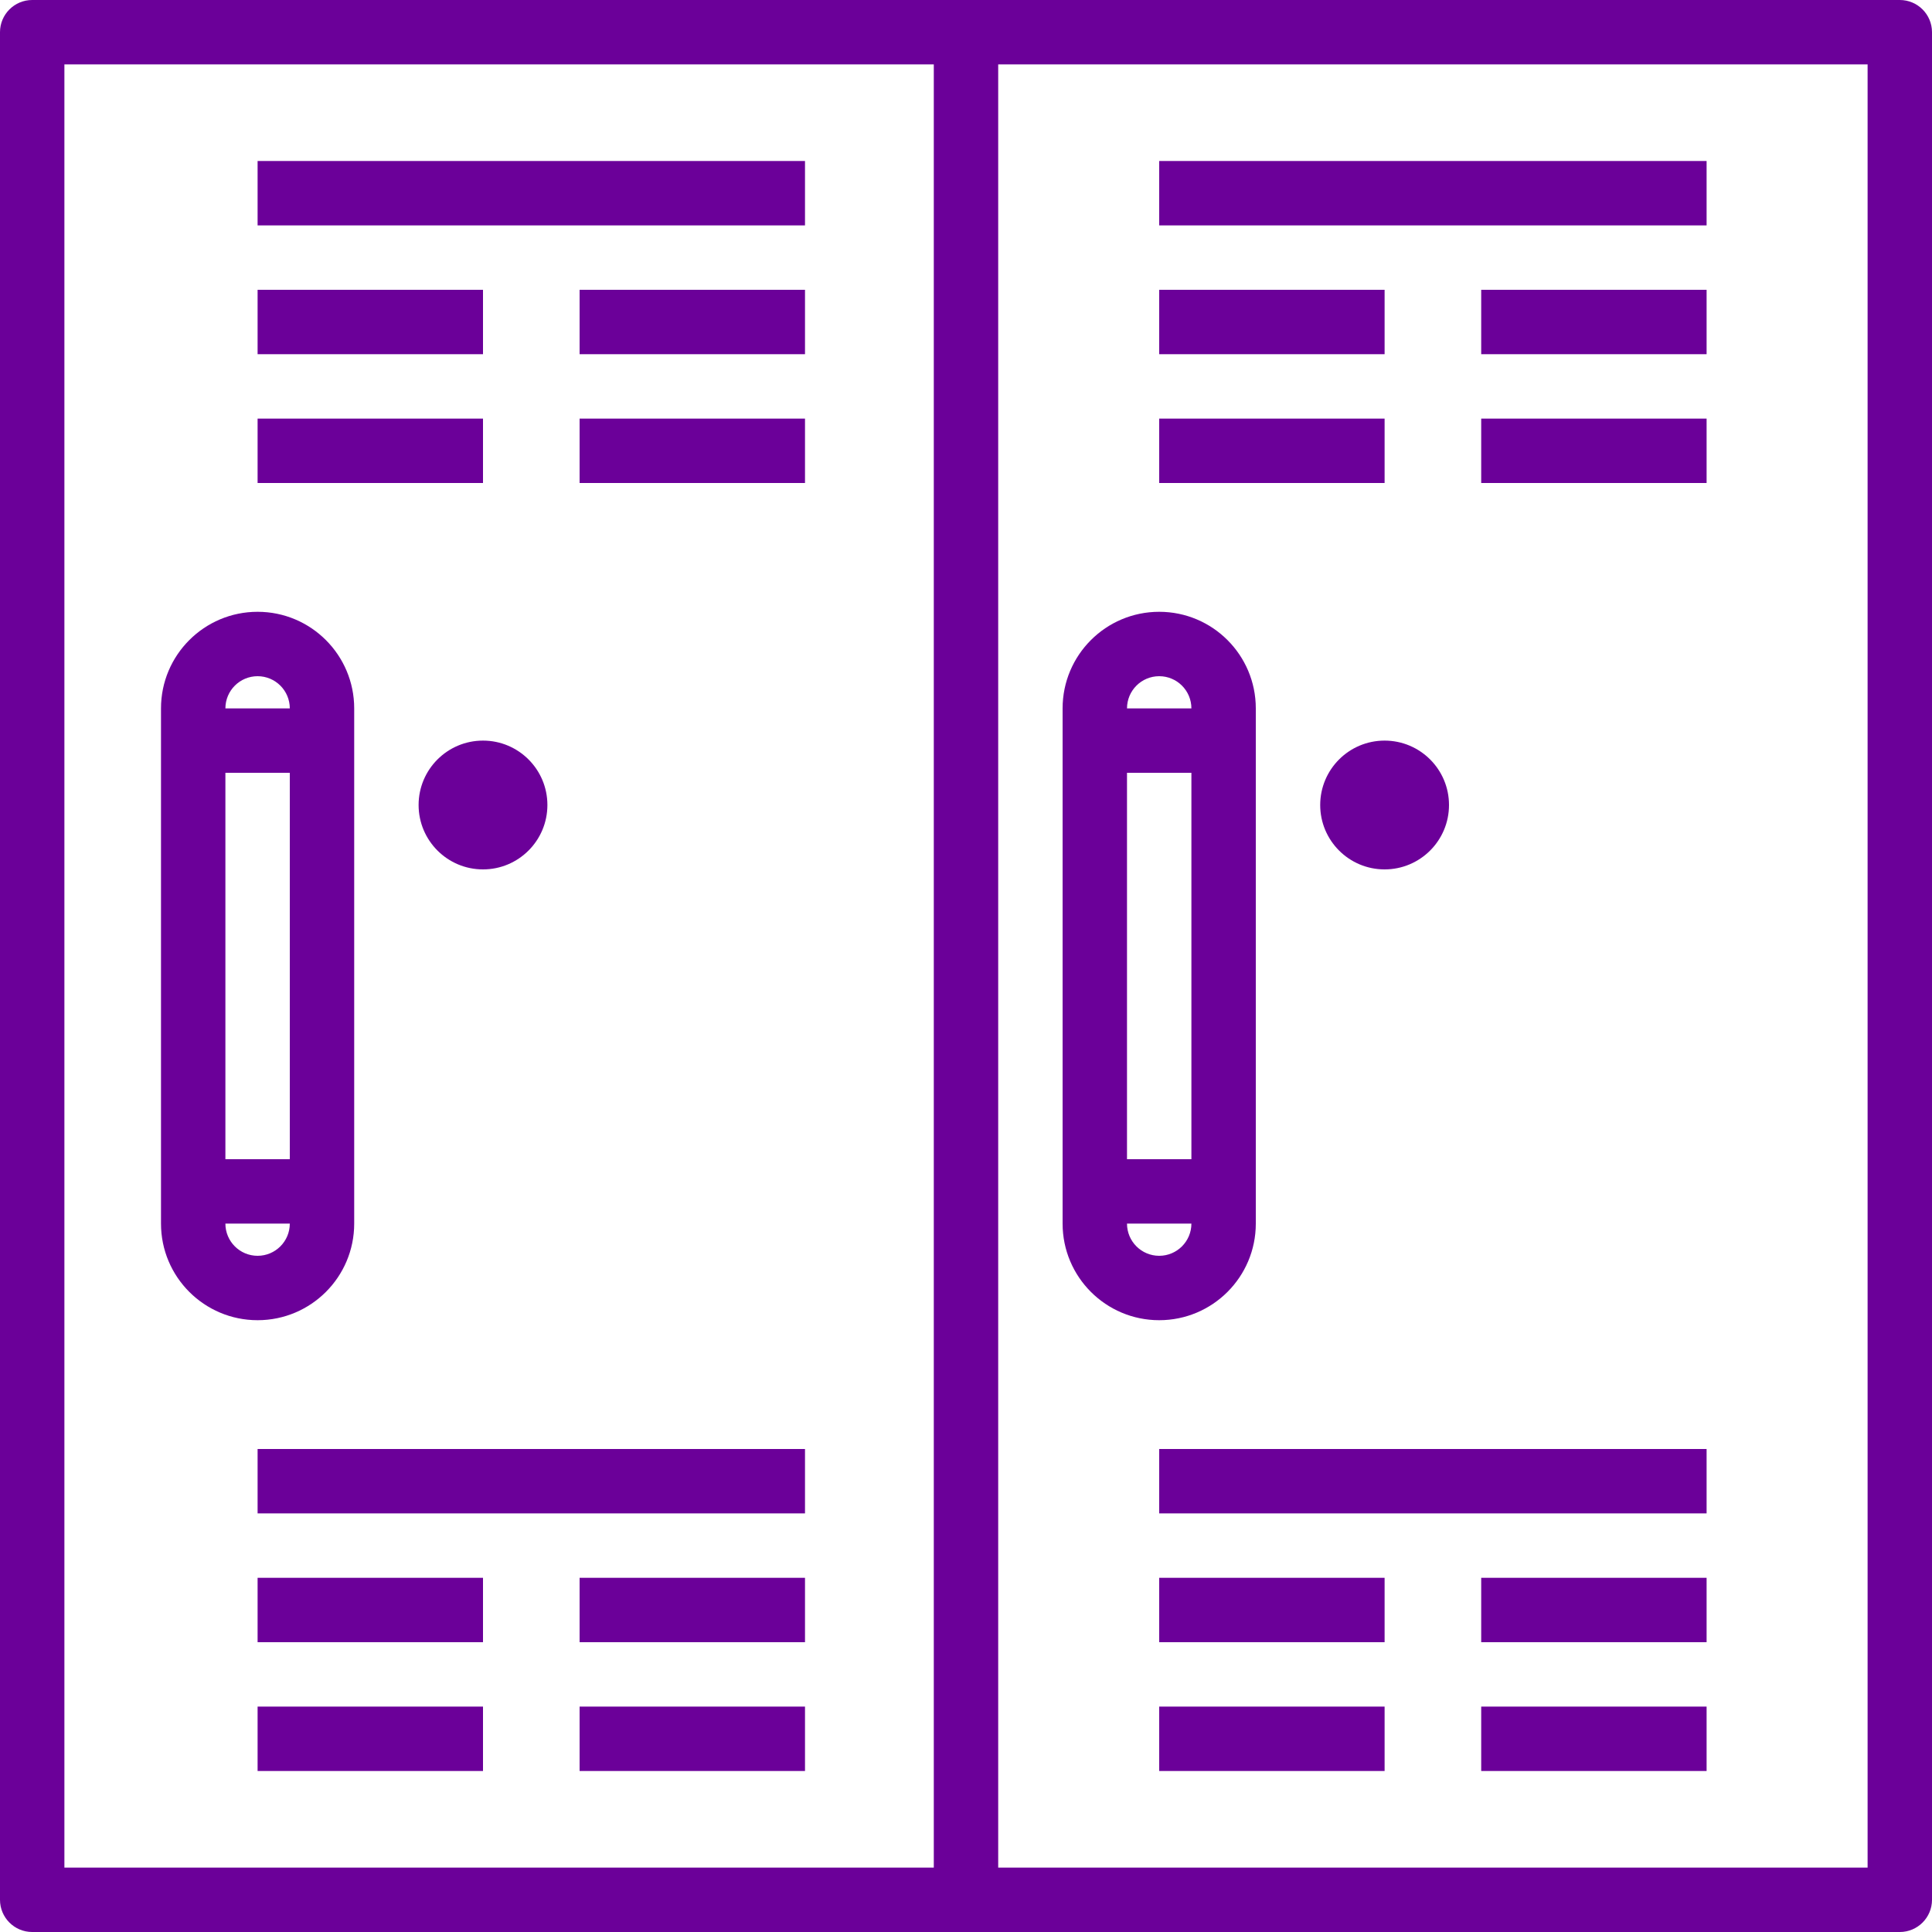 <?xml version="1.0"?>
<svg xmlns="http://www.w3.org/2000/svg" height="512px" viewBox="0 0 480 480" width="512px"><path d="m472 0h-464c-4.418 0-8 3.582-8 8v464c0 4.418 3.582 8 8 8h464c4.418 0 8-3.582 8-8v-464c0-4.418-3.582-8-8-8zm-456 16h216v448h-216zm448 448h-216v-448h216zm0 0" fill="#6b0099"/><path d="m360 200c0 8.836-7.164 16-16 16s-16-7.164-16-16 7.164-16 16-16 16 7.164 16 16zm0 0" fill="#6b0099"/><path d="m288 40h136v16h-136zm0 0" fill="#6b0099"/><path d="m288 72h56v16h-56zm0 0" fill="#6b0099"/><path d="m368 72h56v16h-56zm0 0" fill="#6b0099"/><path d="m288 104h56v16h-56zm0 0" fill="#6b0099"/><path d="m368 104h56v16h-56zm0 0" fill="#6b0099"/><path d="m288 360h136v16h-136zm0 0" fill="#6b0099"/><path d="m288 392h56v16h-56zm0 0" fill="#6b0099"/><path d="m368 392h56v16h-56zm0 0" fill="#6b0099"/><path d="m288 424h56v16h-56zm0 0" fill="#6b0099"/><path d="m368 424h56v16h-56zm0 0" fill="#6b0099"/><path d="m288 328c13.254 0 24-10.746 24-24v-128c0-13.254-10.746-24-24-24s-24 10.746-24 24v128c0 13.254 10.746 24 24 24zm-8-136h16v96h-16zm8 120c-4.418 0-8-3.582-8-8h16c0 4.418-3.582 8-8 8zm0-144c4.418 0 8 3.582 8 8h-16c0-4.418 3.582-8 8-8zm0 0" fill="#6b0099"/><path d="m136 200c0 8.836-7.164 16-16 16s-16-7.164-16-16 7.164-16 16-16 16 7.164 16 16zm0 0" fill="#6b0099"/><path d="m64 40h136v16h-136zm0 0" fill="#6b0099"/><path d="m64 72h56v16h-56zm0 0" fill="#6b0099"/><path d="m144 72h56v16h-56zm0 0" fill="#6b0099"/><path d="m64 104h56v16h-56zm0 0" fill="#6b0099"/><path d="m144 104h56v16h-56zm0 0" fill="#6b0099"/><path d="m64 360h136v16h-136zm0 0" fill="#6b0099"/><path d="m64 392h56v16h-56zm0 0" fill="#6b0099"/><path d="m144 392h56v16h-56zm0 0" fill="#6b0099"/><path d="m64 424h56v16h-56zm0 0" fill="#6b0099"/><path d="m144 424h56v16h-56zm0 0" fill="#6b0099"/><path d="m88 304v-128c0-13.254-10.746-24-24-24s-24 10.746-24 24v128c0 13.254 10.746 24 24 24s24-10.746 24-24zm-32-112h16v96h-16zm8-24c4.418 0 8 3.582 8 8h-16c0-4.418 3.582-8 8-8zm-8 136h16c0 4.418-3.582 8-8 8s-8-3.582-8-8zm0 0" fill="#6b0099"/></svg>
